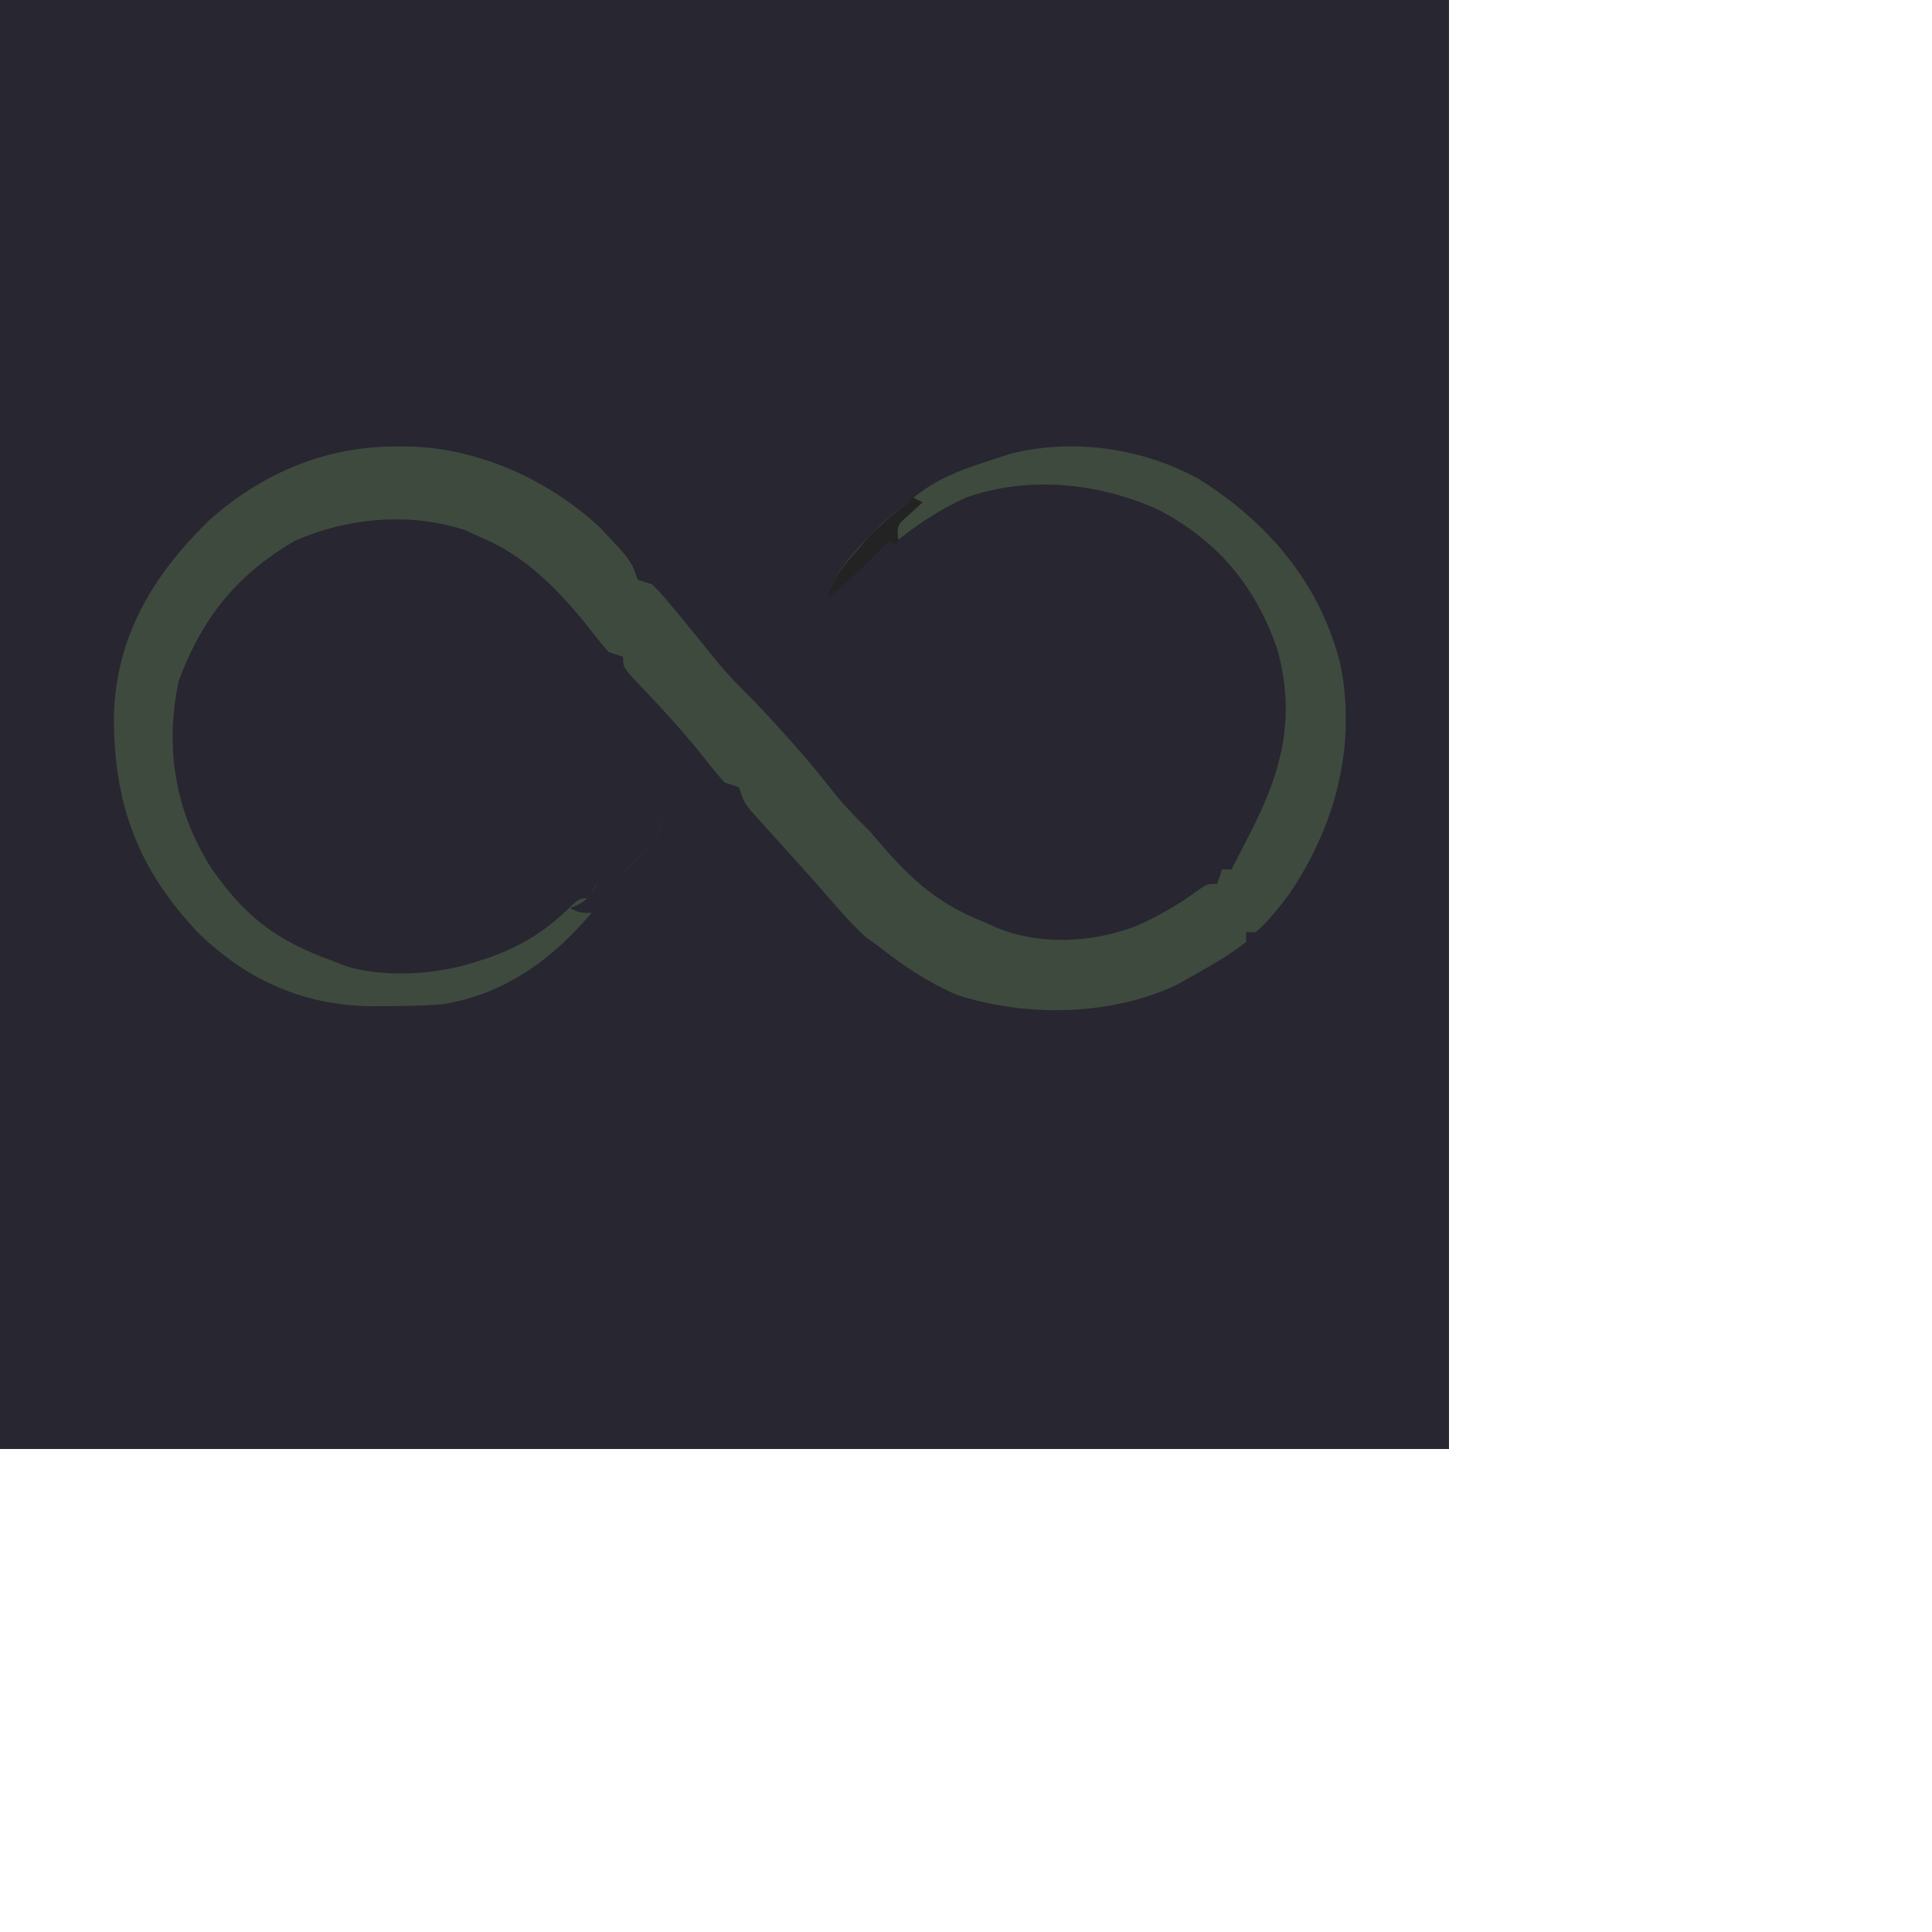 <?xml version="1.0" encoding="UTF-8"?>
<svg version="1.1" xmlns="http://www.w3.org/2000/svg" width="400px" height="400px">
<path d="M0 0 C99 0 198 0 300 0 C300 99 300 198 300 300 C201 300 102 300 0 300 C0 201 0 102 0 0 Z " fill="#272631" transform="translate(0,0)"/>
<path d="M0 0 C1.361 0.004 1.361 0.004 2.749 0.007 C17.042 0.392 31.353 6.894 41.875 16.562 C48.562 23.623 48.562 23.623 49.875 27.562 C51.36 28.058 51.36 28.058 52.875 28.562 C54.383 30.023 54.383 30.023 56 31.938 C56.608 32.653 57.217 33.368 57.844 34.105 C60.813 37.697 63.749 41.314 66.664 44.949 C68.942 47.642 71.364 50.086 73.875 52.562 C79.896 58.926 85.684 65.357 91.023 72.309 C93.154 74.902 95.5 77.191 97.875 79.562 C98.781 80.595 99.678 81.636 100.566 82.684 C106.91 90.076 112.618 94.984 121.875 98.562 C122.61 98.898 123.345 99.233 124.102 99.578 C133.194 103.324 143.647 102.742 152.75 99.438 C157.602 97.35 161.918 94.829 166.168 91.699 C167.875 90.562 167.875 90.562 169.875 90.562 C170.205 89.573 170.535 88.582 170.875 87.562 C171.535 87.562 172.195 87.562 172.875 87.562 C173.262 86.781 173.262 86.781 173.656 85.984 C174.599 84.112 175.561 82.249 176.531 80.391 C183.15 67.631 186.294 56.308 182.312 41.938 C177.825 28.931 170.032 19.598 157.875 13.188 C145.637 7.544 130.837 5.985 117.938 10.562 C106.219 15.834 97.612 24.413 88.875 33.562 C88.875 27.308 95.747 20.725 100.008 16.395 C101.912 14.703 103.857 13.116 105.875 11.562 C106.425 11.104 106.976 10.645 107.543 10.172 C112.449 6.303 117.962 4.423 123.875 2.562 C124.975 2.202 126.074 1.841 127.207 1.469 C140.175 -1.735 154.384 0.326 166 6.688 C180.496 15.7 191.398 28.617 195.458 45.406 C198.709 62.226 194.289 78.631 184.875 92.562 C182.721 95.412 180.577 98.211 177.875 100.562 C177.215 100.562 176.555 100.562 175.875 100.562 C175.875 101.222 175.875 101.882 175.875 102.562 C172.469 105.31 168.679 107.416 164.875 109.562 C163.833 110.154 162.792 110.746 161.719 111.355 C148.068 117.946 130.215 118.212 115.875 113.5 C110.001 110.938 104.883 107.534 99.875 103.562 C98.988 102.923 98.101 102.284 97.188 101.625 C94.482 99.212 92.182 96.589 89.828 93.836 C87.715 91.376 85.551 88.968 83.375 86.562 C82.622 85.726 81.869 84.889 81.094 84.027 C79.659 82.434 78.222 80.842 76.781 79.254 C76.152 78.551 75.523 77.849 74.875 77.125 C74.318 76.508 73.761 75.89 73.188 75.254 C71.875 73.562 71.875 73.562 70.875 70.562 C69.885 70.233 68.895 69.903 67.875 69.562 C66.5 68.033 65.198 66.437 63.938 64.812 C59.764 59.557 55.33 54.647 50.686 49.804 C46.875 45.773 46.875 45.773 46.875 43.562 C45.39 43.068 45.39 43.068 43.875 42.562 C42.463 40.945 41.118 39.268 39.812 37.562 C33.362 29.51 26.554 22.486 16.875 18.562 C16.029 18.171 15.184 17.779 14.312 17.375 C2.84 13.551 -10.195 14.723 -21.125 19.562 C-33.151 26.604 -40.307 35.532 -45.125 48.562 C-48.066 62.248 -45.855 75.612 -38.332 87.363 C-31.19 97.572 -24.839 102.303 -13.125 106.562 C-11.683 107.119 -11.683 107.119 -10.211 107.688 C-1.835 110.063 8.634 109.31 16.875 106.562 C17.83 106.244 18.785 105.926 19.77 105.598 C26.387 103.125 31.114 100.11 36.133 95.137 C37.875 93.562 37.875 93.562 39.875 93.562 C40.276 92.673 40.276 92.673 40.685 91.765 C41.891 89.533 43.111 88.096 44.914 86.328 C45.494 85.754 46.074 85.181 46.672 84.59 C47.275 84.003 47.878 83.417 48.5 82.812 C49.111 82.211 49.722 81.609 50.352 80.988 C51.855 79.508 53.364 78.035 54.875 76.562 C54.875 80.539 53.579 81.28 50.875 84.125 C47.695 87.539 44.713 90.985 41.875 94.688 C33.375 105.41 22.695 113.623 8.875 115.562 C5.145 115.789 1.424 115.856 -2.312 115.875 C-3.251 115.881 -4.19 115.886 -5.157 115.892 C-19.17 115.747 -30.733 110.621 -40.875 100.918 C-53.572 87.626 -58.664 73.929 -58.547 55.593 C-58.051 39.294 -50.513 26.799 -39.125 15.562 C-28.101 5.622 -14.891 -0.042 0 0 Z " fill="#3e4a3d" transform="translate(82.125,92.438)"/>
<path d="M0 0 C0.66 0.33 1.32 0.66 2 1 C1.175 1.763 0.35 2.526 -0.5 3.312 C-3.341 5.754 -3.341 5.754 -3 9 C-4.504 10.578 -4.504 10.578 -6.562 12.25 C-10.606 15.63 -14.327 19.224 -18 23 C-18 17.226 -12.602 12.309 -9 8 C-6.454 5.492 -3.805 3.211 -1 1 C-0.67 0.67 -0.34 0.34 0 0 Z " fill="#232323" transform="translate(189,103)"/>
<path d="M0 0 C0 4.033 -1.444 4.868 -4.188 7.75 C-7.001 10.763 -9.596 13.689 -11.875 17.125 C-12.576 18.074 -13.277 19.023 -14 20 C-17 20 -17 20 -19 19 C-18.381 18.753 -17.762 18.505 -17.125 18.25 C-14.571 16.748 -14.296 15.605 -13 13 C-11.58 11.353 -11.58 11.353 -9.961 9.766 C-9.381 9.192 -8.801 8.618 -8.203 8.027 C-7.6 7.441 -6.997 6.854 -6.375 6.25 C-5.764 5.648 -5.153 5.046 -4.523 4.426 C-3.02 2.946 -1.511 1.472 0 0 Z " fill="#272631" transform="translate(137,169)"/>
<path d="M0 0 C0.66 0.33 1.32 0.66 2 1 C-12.597 15.966 -12.597 15.966 -20 21 C-17.774 16.315 -14.606 13.5 -10.688 10.188 C-6.914 6.994 -3.446 3.54 0 0 Z " fill="#272631" transform="translate(184,112)"/>
</svg>
